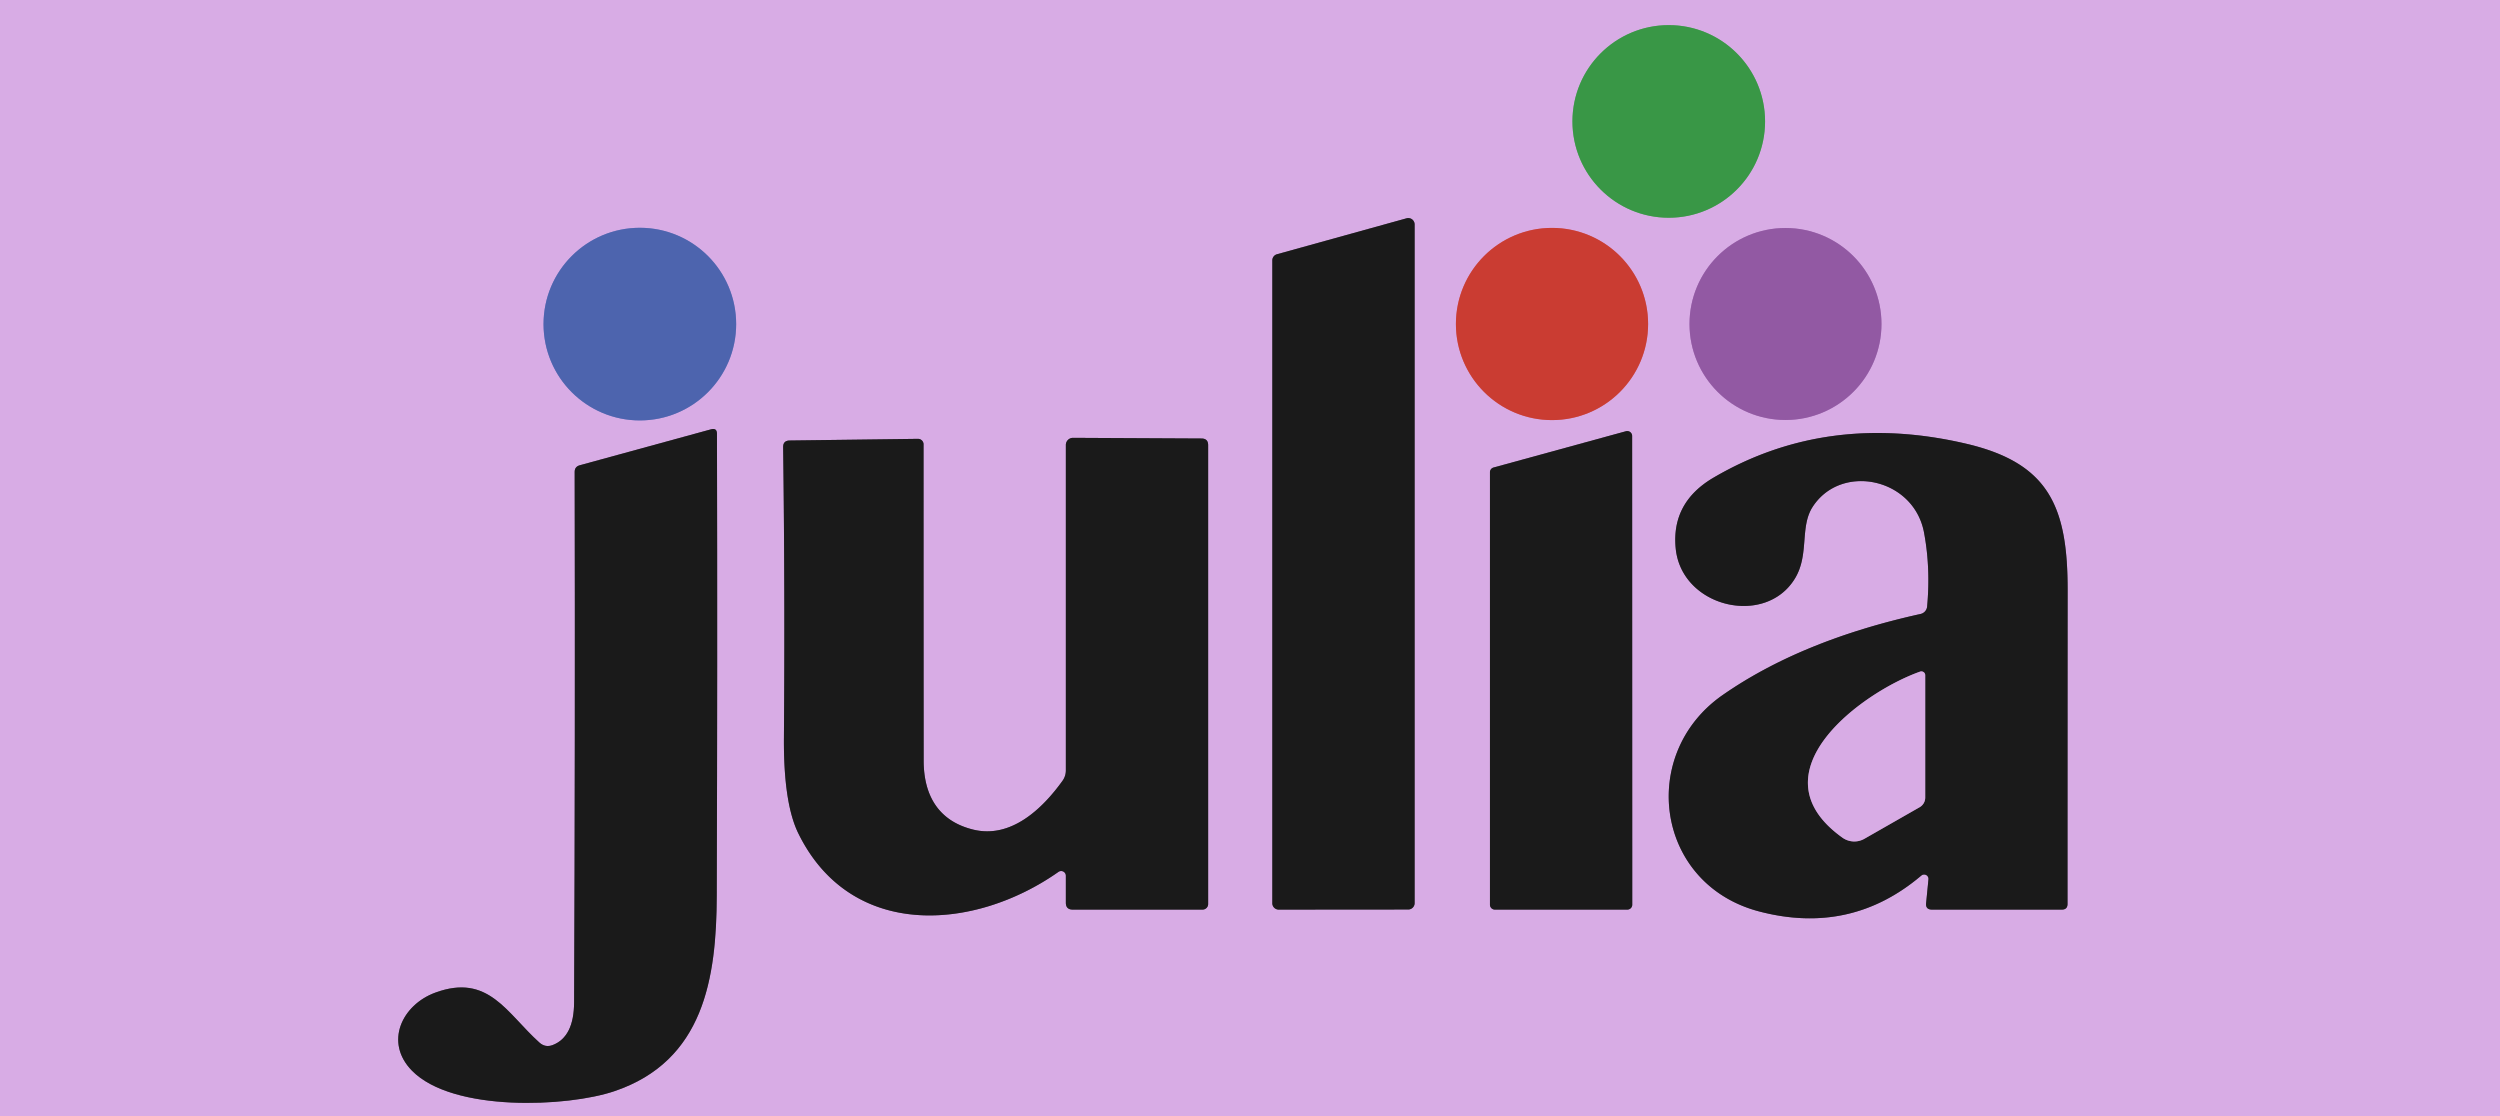 <?xml version="1.0" encoding="UTF-8" standalone="no"?>
<!DOCTYPE svg PUBLIC "-//W3C//DTD SVG 1.1//EN" "http://www.w3.org/Graphics/SVG/1.1/DTD/svg11.dtd">
<svg xmlns="http://www.w3.org/2000/svg" version="1.1" viewBox="0.00 0.00 224.00 100.00">
<g stroke-width="2.00" fill="none" stroke-linecap="butt">
<path stroke="#89a296" vector-effect="non-scaling-stroke" d="
  M 158.15 10.88
  A 8.63 8.63 0.0 0 0 149.52 2.25
  A 8.63 8.63 0.0 0 0 140.89 10.88
  A 8.63 8.63 0.0 0 0 149.52 19.51
  A 8.63 8.63 0.0 0 0 158.15 10.88"
/>
<path stroke="#796380" vector-effect="non-scaling-stroke" d="
  M 126.75 20.11
  A 0.57 0.57 0.0 0 0 126.03 19.56
  L 114.42 22.78
  A 0.57 0.57 0.0 0 0 114.00 23.33
  L 114.00 80.93
  A 0.57 0.57 0.0 0 0 114.57 81.50
  L 126.18 81.49
  A 0.57 0.57 0.0 0 0 126.75 80.92
  L 126.75 20.11"
/>
<path stroke="#9388ca" vector-effect="non-scaling-stroke" d="
  M 65.96 29.04
  A 8.63 8.63 0.0 0 0 57.33 20.41
  A 8.63 8.63 0.0 0 0 48.70 29.04
  A 8.63 8.63 0.0 0 0 57.33 37.67
  A 8.63 8.63 0.0 0 0 65.96 29.04"
/>
<path stroke="#d1748c" vector-effect="non-scaling-stroke" d="
  M 147.67 29.03
  A 8.61 8.61 0.0 0 0 139.06 20.42
  A 8.61 8.61 0.0 0 0 130.45 29.03
  A 8.61 8.61 0.0 0 0 139.06 37.64
  A 8.61 8.61 0.0 0 0 147.67 29.03"
/>
<path stroke="#b583c4" vector-effect="non-scaling-stroke" d="
  M 168.58 29.03
  A 8.60 8.60 0.0 0 0 159.98 20.43
  A 8.60 8.60 0.0 0 0 151.38 29.03
  A 8.60 8.60 0.0 0 0 159.98 37.63
  A 8.60 8.60 0.0 0 0 168.58 29.03"
/>
<path stroke="#796380" vector-effect="non-scaling-stroke" d="
  M 48.34 93.42
  C 45.38 90.76 43.76 87.19 39.00 88.94
  C 36.01 90.04 34.42 93.39 36.91 95.93
  C 40.57 99.67 50.88 99.19 55.05 97.77
  C 63.06 95.06 64.20 87.66 64.22 80.23
  Q 64.29 59.62 64.24 38.87
  Q 64.24 38.32 63.70 38.47
  L 51.94 41.69
  Q 51.49 41.82 51.49 42.28
  Q 51.54 66.05 51.44 89.80
  Q 51.43 92.91 49.51 93.64
  Q 48.86 93.88 48.34 93.42"
/>
<path stroke="#796380" vector-effect="non-scaling-stroke" d="
  M 146.24 39.07
  A 0.44 0.44 0.0 0 0 145.68 38.64
  L 133.82 41.89
  A 0.44 0.44 0.0 0 0 133.50 42.32
  L 133.50 81.06
  A 0.44 0.44 0.0 0 0 133.94 81.50
  L 145.81 81.50
  A 0.44 0.44 0.0 0 0 146.25 81.06
  L 146.24 39.07"
/>
<path stroke="#796380" vector-effect="non-scaling-stroke" d="
  M 172.79 78.79
  L 172.58 80.92
  Q 172.52 81.50 173.11 81.50
  L 184.74 81.50
  Q 185.25 81.50 185.25 80.99
  Q 185.25 66.95 185.26 52.89
  C 185.27 45.46 183.62 41.53 176.27 39.78
  Q 163.76 36.82 153.56 42.78
  Q 149.75 45.00 150.14 49.11
  C 150.64 54.43 158.20 56.21 160.84 51.81
  C 162.12 49.68 161.25 47.22 162.41 45.42
  C 164.96 41.47 171.46 42.81 172.39 47.70
  Q 172.99 50.89 172.67 54.35
  A 0.75 0.75 0.0 0 1 172.09 55.01
  Q 161.37 57.38 154.33 62.29
  C 146.73 67.60 148.35 79.25 157.64 81.67
  Q 165.83 83.81 172.15 78.45
  A 0.39 0.39 0.0 0 1 172.79 78.79"
/>
<path stroke="#796380" vector-effect="non-scaling-stroke" d="
  M 95.50 78.47
  L 95.50 80.88
  Q 95.50 81.50 96.12 81.50
  L 107.75 81.50
  A 0.50 0.50 0.0 0 0 108.25 81.00
  L 108.25 39.89
  Q 108.25 39.29 107.65 39.29
  L 96.14 39.23
  A 0.64 0.64 0.0 0 0 95.50 39.87
  L 95.50 69.02
  Q 95.50 69.54 95.20 69.96
  C 93.37 72.51 90.57 75.14 87.23 74.34
  C 84.17 73.60 82.76 71.37 82.76 68.14
  Q 82.75 54.04 82.75 39.81
  A 0.50 0.49 -0.6 0 0 82.24 39.32
  L 70.75 39.47
  Q 70.16 39.48 70.17 40.07
  Q 70.34 53.08 70.24 66.11
  Q 70.20 72.00 71.55 74.71
  C 76.27 84.25 87.31 83.42 94.84 78.12
  A 0.42 0.42 0.0 0 1 95.50 78.47"
/>
<path stroke="#796380" vector-effect="non-scaling-stroke" d="
  M 165.09 75.06
  A 1.83 1.81 47.6 0 0 167.04 75.16
  L 172.01 72.32
  A 1.00 0.98 -15.6 0 0 172.50 71.47
  L 172.50 60.50
  A 0.35 0.34 -10.1 0 0 172.03 60.18
  C 166.80 62.04 156.96 69.26 165.09 75.06"
/>
</g>
<path fill="#d8ace5" d="
  M 0.00 0.00
  L 224.00 0.00
  L 224.00 100.00
  L 0.00 100.00
  L 0.00 0.00
  Z
  M 158.15 10.88
  A 8.63 8.63 0.0 0 0 149.52 2.25
  A 8.63 8.63 0.0 0 0 140.89 10.88
  A 8.63 8.63 0.0 0 0 149.52 19.51
  A 8.63 8.63 0.0 0 0 158.15 10.88
  Z
  M 126.75 20.11
  A 0.57 0.57 0.0 0 0 126.03 19.56
  L 114.42 22.78
  A 0.57 0.57 0.0 0 0 114.00 23.33
  L 114.00 80.93
  A 0.57 0.57 0.0 0 0 114.57 81.50
  L 126.18 81.49
  A 0.57 0.57 0.0 0 0 126.75 80.92
  L 126.75 20.11
  Z
  M 65.96 29.04
  A 8.63 8.63 0.0 0 0 57.33 20.41
  A 8.63 8.63 0.0 0 0 48.70 29.04
  A 8.63 8.63 0.0 0 0 57.33 37.67
  A 8.63 8.63 0.0 0 0 65.96 29.04
  Z
  M 147.67 29.03
  A 8.61 8.61 0.0 0 0 139.06 20.42
  A 8.61 8.61 0.0 0 0 130.45 29.03
  A 8.61 8.61 0.0 0 0 139.06 37.64
  A 8.61 8.61 0.0 0 0 147.67 29.03
  Z
  M 168.58 29.03
  A 8.60 8.60 0.0 0 0 159.98 20.43
  A 8.60 8.60 0.0 0 0 151.38 29.03
  A 8.60 8.60 0.0 0 0 159.98 37.63
  A 8.60 8.60 0.0 0 0 168.58 29.03
  Z
  M 48.34 93.42
  C 45.38 90.76 43.76 87.19 39.00 88.94
  C 36.01 90.04 34.42 93.39 36.91 95.93
  C 40.57 99.67 50.88 99.19 55.05 97.77
  C 63.06 95.06 64.20 87.66 64.22 80.23
  Q 64.29 59.62 64.24 38.87
  Q 64.24 38.32 63.70 38.47
  L 51.94 41.69
  Q 51.49 41.82 51.49 42.28
  Q 51.54 66.05 51.44 89.80
  Q 51.43 92.91 49.51 93.64
  Q 48.86 93.88 48.34 93.42
  Z
  M 146.24 39.07
  A 0.44 0.44 0.0 0 0 145.68 38.64
  L 133.82 41.89
  A 0.44 0.44 0.0 0 0 133.50 42.32
  L 133.50 81.06
  A 0.44 0.44 0.0 0 0 133.94 81.50
  L 145.81 81.50
  A 0.44 0.44 0.0 0 0 146.25 81.06
  L 146.24 39.07
  Z
  M 172.79 78.79
  L 172.58 80.92
  Q 172.52 81.50 173.11 81.50
  L 184.74 81.50
  Q 185.25 81.50 185.25 80.99
  Q 185.25 66.95 185.26 52.89
  C 185.27 45.46 183.62 41.53 176.27 39.78
  Q 163.76 36.82 153.56 42.78
  Q 149.75 45.00 150.14 49.11
  C 150.64 54.43 158.20 56.21 160.84 51.81
  C 162.12 49.68 161.25 47.22 162.41 45.42
  C 164.96 41.47 171.46 42.81 172.39 47.70
  Q 172.99 50.89 172.67 54.35
  A 0.75 0.75 0.0 0 1 172.09 55.01
  Q 161.37 57.38 154.33 62.29
  C 146.73 67.60 148.35 79.25 157.64 81.67
  Q 165.83 83.81 172.15 78.45
  A 0.39 0.39 0.0 0 1 172.79 78.79
  Z
  M 95.50 78.47
  L 95.50 80.88
  Q 95.50 81.50 96.12 81.50
  L 107.75 81.50
  A 0.50 0.50 0.0 0 0 108.25 81.00
  L 108.25 39.89
  Q 108.25 39.29 107.65 39.29
  L 96.14 39.23
  A 0.64 0.64 0.0 0 0 95.50 39.87
  L 95.50 69.02
  Q 95.50 69.54 95.20 69.96
  C 93.37 72.51 90.57 75.14 87.23 74.34
  C 84.17 73.60 82.76 71.37 82.76 68.14
  Q 82.75 54.04 82.75 39.81
  A 0.50 0.49 -0.6 0 0 82.24 39.32
  L 70.75 39.47
  Q 70.16 39.48 70.17 40.07
  Q 70.34 53.08 70.24 66.11
  Q 70.20 72.00 71.55 74.71
  C 76.27 84.25 87.31 83.42 94.84 78.12
  A 0.42 0.42 0.0 0 1 95.50 78.47
  Z"
/>
<circle fill="#399746" cx="149.52" cy="10.88" r="8.63"/>
<path fill="#1a1a1a" d="
  M 126.75 20.11
  L 126.75 80.92
  A 0.57 0.57 0.0 0 1 126.18 81.49
  L 114.57 81.50
  A 0.57 0.57 0.0 0 1 114.00 80.93
  L 114.00 23.33
  A 0.57 0.57 0.0 0 1 114.42 22.78
  L 126.03 19.56
  A 0.57 0.57 0.0 0 1 126.75 20.11
  Z"
/>
<circle fill="#4d64ae" cx="57.33" cy="29.04" r="8.63"/>
<circle fill="#ca3c32" cx="139.06" cy="29.03" r="8.61"/>
<circle fill="#9259a3" cx="159.98" cy="29.03" r="8.60"/>
<path fill="#1a1a1a" d="
  M 49.51 93.64
  Q 51.43 92.91 51.44 89.80
  Q 51.54 66.05 51.49 42.28
  Q 51.49 41.82 51.94 41.69
  L 63.70 38.47
  Q 64.24 38.32 64.24 38.87
  Q 64.29 59.62 64.22 80.23
  C 64.20 87.66 63.06 95.06 55.05 97.77
  C 50.88 99.19 40.57 99.67 36.91 95.93
  C 34.42 93.39 36.01 90.04 39.00 88.94
  C 43.76 87.19 45.38 90.76 48.34 93.42
  Q 48.86 93.88 49.51 93.64
  Z"
/>
<path fill="#1a1a1a" d="
  M 146.24 39.07
  L 146.25 81.06
  A 0.44 0.44 0.0 0 1 145.81 81.50
  L 133.94 81.50
  A 0.44 0.44 0.0 0 1 133.50 81.06
  L 133.50 42.32
  A 0.44 0.44 0.0 0 1 133.82 41.89
  L 145.68 38.64
  A 0.44 0.44 0.0 0 1 146.24 39.07
  Z"
/>
<path fill="#1a1a1a" d="
  M 172.79 78.79
  A 0.39 0.39 0.0 0 0 172.15 78.45
  Q 165.83 83.81 157.64 81.67
  C 148.35 79.25 146.73 67.60 154.33 62.29
  Q 161.37 57.38 172.09 55.01
  A 0.75 0.75 0.0 0 0 172.67 54.35
  Q 172.99 50.89 172.39 47.70
  C 171.46 42.81 164.96 41.47 162.41 45.42
  C 161.25 47.22 162.12 49.68 160.84 51.81
  C 158.20 56.21 150.64 54.43 150.14 49.11
  Q 149.75 45.00 153.56 42.78
  Q 163.76 36.82 176.27 39.78
  C 183.62 41.53 185.27 45.46 185.26 52.89
  Q 185.25 66.95 185.25 80.99
  Q 185.25 81.50 184.74 81.50
  L 173.11 81.50
  Q 172.52 81.50 172.58 80.92
  L 172.79 78.79
  Z
  M 165.09 75.06
  A 1.83 1.81 47.6 0 0 167.04 75.16
  L 172.01 72.32
  A 1.00 0.98 -15.6 0 0 172.50 71.47
  L 172.50 60.50
  A 0.35 0.34 -10.1 0 0 172.03 60.18
  C 166.80 62.04 156.96 69.26 165.09 75.06
  Z"
/>
<path fill="#1a1a1a" d="
  M 94.84 78.12
  C 87.31 83.42 76.27 84.25 71.55 74.71
  Q 70.20 72.00 70.24 66.11
  Q 70.34 53.08 70.17 40.07
  Q 70.16 39.48 70.75 39.47
  L 82.24 39.32
  A 0.50 0.49 -0.6 0 1 82.75 39.81
  Q 82.75 54.04 82.76 68.14
  C 82.76 71.37 84.17 73.60 87.23 74.34
  C 90.57 75.14 93.37 72.51 95.20 69.96
  Q 95.50 69.54 95.50 69.02
  L 95.50 39.87
  A 0.64 0.64 0.0 0 1 96.14 39.23
  L 107.65 39.29
  Q 108.25 39.29 108.25 39.89
  L 108.25 81.00
  A 0.50 0.50 0.0 0 1 107.75 81.50
  L 96.12 81.50
  Q 95.50 81.50 95.50 80.88
  L 95.50 78.47
  A 0.42 0.42 0.0 0 0 94.84 78.12
  Z"
/>
<path fill="#d8ace5" d="
  M 165.09 75.06
  C 156.96 69.26 166.80 62.04 172.03 60.18
  A 0.35 0.34 -10.1 0 1 172.50 60.50
  L 172.50 71.47
  A 1.00 0.98 -15.6 0 1 172.01 72.32
  L 167.04 75.16
  A 1.83 1.81 47.6 0 1 165.09 75.06
  Z"
/>
</svg>
